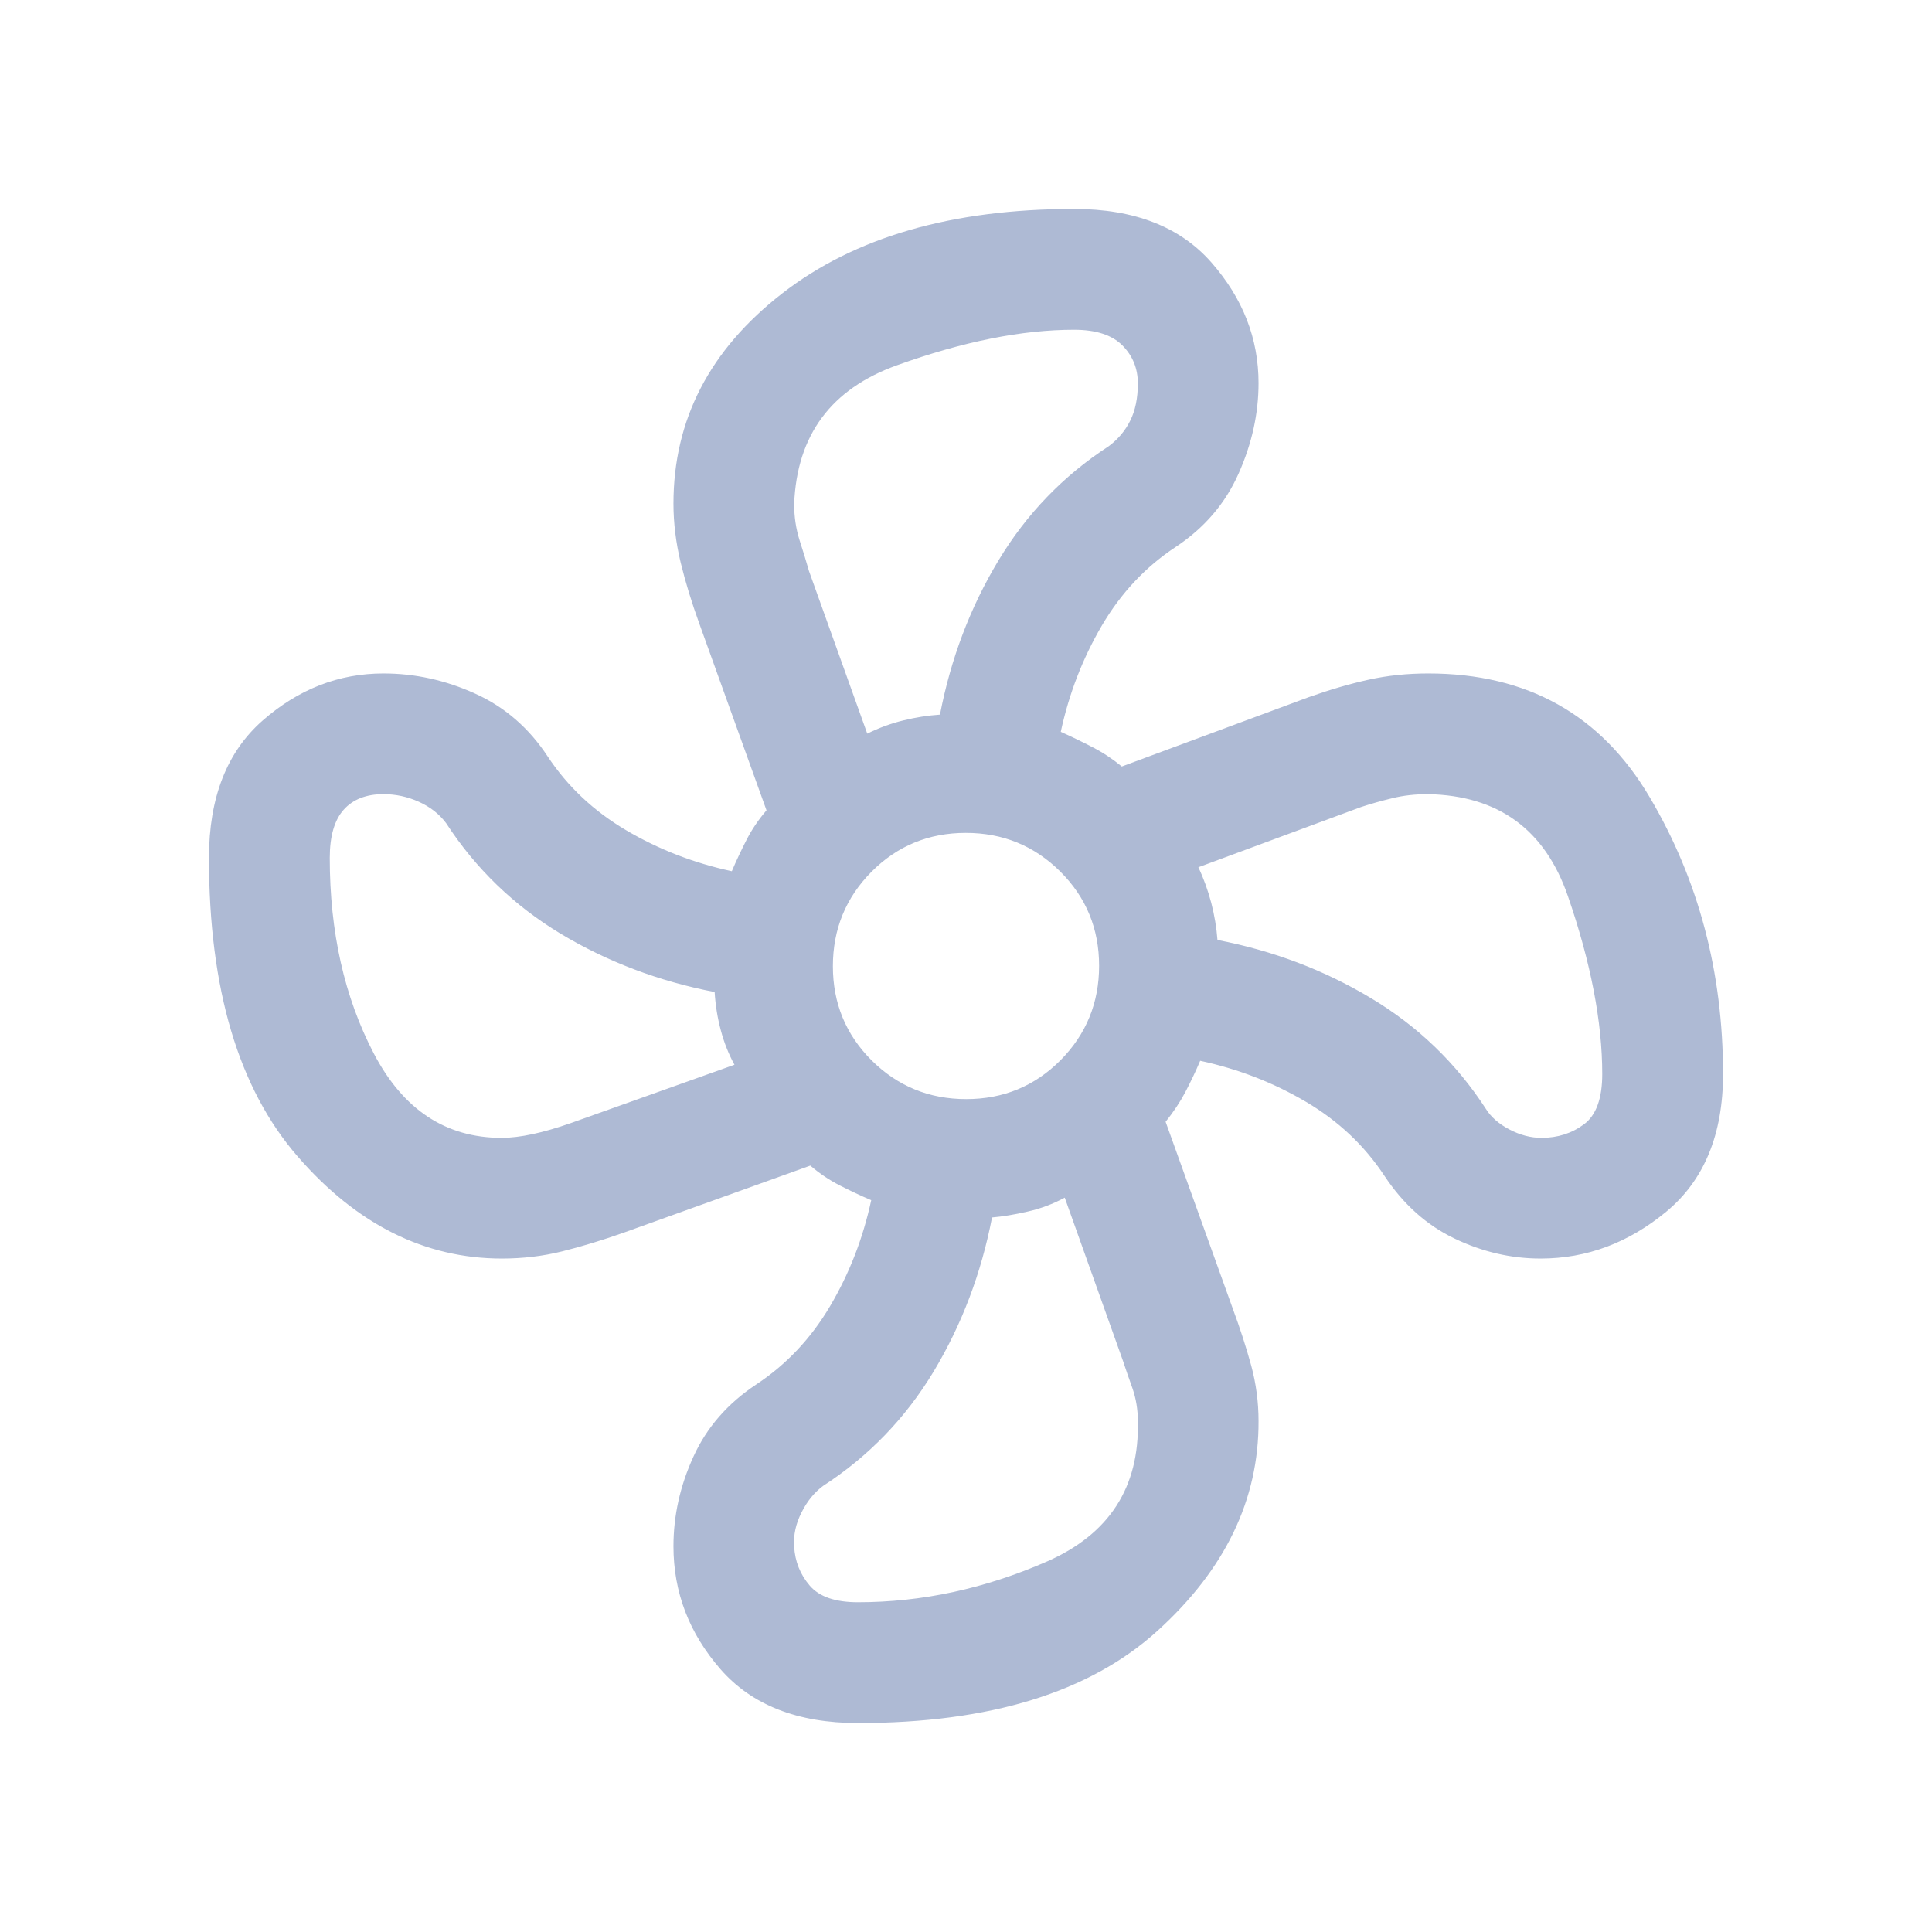 <svg width="19" height="19" viewBox="0 0 19 19" fill="none" xmlns="http://www.w3.org/2000/svg">
<mask id="mask0_860_2439" style="mask-type:alpha" maskUnits="userSpaceOnUse" x="0" y="0" width="19" height="19">
<rect width="19" height="19" fill="#D9D9D9"/>
</mask>
<g mask="url(#mask0_860_2439)">
<path d="M8.437 16.945C7.844 16.945 7.393 16.768 7.085 16.415C6.777 16.061 6.623 15.659 6.623 15.207C6.623 14.906 6.688 14.612 6.82 14.324C6.951 14.036 7.158 13.8 7.439 13.614C7.734 13.419 7.976 13.162 8.164 12.844C8.352 12.526 8.487 12.179 8.568 11.803C8.464 11.759 8.361 11.71 8.259 11.658C8.157 11.606 8.06 11.541 7.969 11.463L6.132 12.123C5.923 12.197 5.723 12.258 5.53 12.306C5.338 12.354 5.14 12.377 4.936 12.377C4.179 12.377 3.509 12.043 2.928 11.374C2.346 10.705 2.055 9.726 2.055 8.437C2.055 7.844 2.232 7.393 2.584 7.085C2.936 6.777 3.332 6.623 3.771 6.623C4.079 6.623 4.378 6.688 4.67 6.82C4.962 6.951 5.201 7.158 5.386 7.439C5.581 7.734 5.838 7.976 6.156 8.164C6.474 8.352 6.821 8.487 7.197 8.568C7.241 8.464 7.29 8.361 7.342 8.259C7.394 8.157 7.46 8.06 7.538 7.969L6.877 6.132C6.803 5.928 6.742 5.729 6.694 5.533C6.647 5.337 6.623 5.143 6.623 4.953C6.623 4.128 6.979 3.44 7.692 2.886C8.405 2.332 9.362 2.055 10.563 2.055C11.156 2.055 11.607 2.231 11.915 2.583C12.223 2.935 12.377 3.329 12.377 3.768C12.377 4.067 12.312 4.364 12.18 4.659C12.049 4.953 11.843 5.193 11.562 5.379C11.266 5.574 11.024 5.832 10.836 6.152C10.648 6.473 10.513 6.821 10.432 7.197C10.541 7.246 10.648 7.298 10.75 7.351C10.852 7.404 10.946 7.467 11.032 7.538L12.868 6.857C13.077 6.783 13.274 6.725 13.461 6.684C13.647 6.643 13.842 6.623 14.046 6.623C15.02 6.623 15.746 7.029 16.225 7.842C16.705 8.655 16.945 9.562 16.945 10.563C16.945 11.156 16.759 11.607 16.388 11.915C16.016 12.223 15.604 12.377 15.151 12.377C14.861 12.377 14.579 12.312 14.304 12.18C14.03 12.049 13.8 11.843 13.614 11.562C13.419 11.266 13.162 11.024 12.844 10.836C12.526 10.648 12.179 10.513 11.803 10.432C11.759 10.536 11.71 10.638 11.658 10.738C11.606 10.837 11.541 10.935 11.463 11.032L12.123 12.868C12.196 13.064 12.256 13.252 12.305 13.43C12.353 13.608 12.377 13.79 12.377 13.976C12.38 14.747 12.049 15.435 11.382 16.039C10.716 16.643 9.734 16.945 8.437 16.945ZM9.502 10.809C9.866 10.809 10.175 10.682 10.429 10.427C10.682 10.172 10.809 9.862 10.809 9.498C10.809 9.134 10.682 8.825 10.427 8.571C10.172 8.318 9.863 8.191 9.498 8.191C9.134 8.191 8.825 8.318 8.571 8.573C8.318 8.828 8.191 9.138 8.191 9.502C8.191 9.866 8.318 10.175 8.573 10.429C8.828 10.682 9.138 10.809 9.502 10.809ZM8.529 7.215C8.643 7.158 8.761 7.115 8.883 7.085C9.004 7.055 9.125 7.036 9.244 7.028C9.35 6.479 9.541 5.974 9.818 5.514C10.094 5.055 10.456 4.679 10.904 4.388C10.995 4.32 11.066 4.236 11.115 4.137C11.165 4.037 11.19 3.915 11.19 3.771C11.19 3.623 11.139 3.498 11.037 3.396C10.935 3.294 10.777 3.243 10.563 3.243C10.05 3.243 9.47 3.359 8.822 3.592C8.174 3.824 7.837 4.279 7.81 4.956C7.81 5.083 7.828 5.201 7.863 5.312C7.899 5.423 7.93 5.524 7.956 5.616L8.529 7.215ZM4.933 11.19C5.112 11.19 5.34 11.141 5.616 11.044L7.223 10.471C7.166 10.367 7.121 10.254 7.089 10.133C7.056 10.011 7.036 9.886 7.028 9.756C6.479 9.65 5.974 9.459 5.514 9.183C5.055 8.906 4.679 8.544 4.388 8.096C4.32 8.005 4.23 7.935 4.119 7.885C4.008 7.835 3.892 7.81 3.771 7.81C3.602 7.81 3.471 7.861 3.38 7.963C3.289 8.065 3.243 8.223 3.243 8.437C3.243 9.166 3.387 9.807 3.676 10.36C3.965 10.913 4.384 11.19 4.933 11.19ZM8.437 15.757C9.068 15.757 9.688 15.623 10.299 15.355C10.909 15.086 11.206 14.627 11.19 13.976C11.19 13.861 11.172 13.754 11.137 13.653C11.101 13.553 11.07 13.463 11.044 13.384L10.471 11.778C10.357 11.84 10.235 11.886 10.106 11.915C9.977 11.945 9.86 11.964 9.756 11.973C9.65 12.522 9.459 13.026 9.183 13.486C8.906 13.946 8.544 14.321 8.096 14.612C8.01 14.675 7.939 14.762 7.883 14.873C7.826 14.985 7.802 15.097 7.81 15.209C7.818 15.355 7.869 15.483 7.963 15.593C8.057 15.703 8.215 15.757 8.437 15.757ZM15.16 11.19C15.318 11.19 15.457 11.146 15.577 11.057C15.697 10.968 15.757 10.803 15.757 10.563C15.757 10.05 15.645 9.466 15.419 8.812C15.193 8.158 14.735 7.824 14.045 7.81C13.918 7.81 13.8 7.823 13.692 7.85C13.584 7.876 13.481 7.905 13.384 7.937L11.785 8.529C11.837 8.638 11.879 8.755 11.912 8.879C11.944 9.003 11.964 9.125 11.973 9.244C12.522 9.35 13.026 9.541 13.486 9.818C13.946 10.094 14.321 10.456 14.612 10.904C14.662 10.985 14.74 11.053 14.845 11.108C14.95 11.163 15.055 11.19 15.16 11.19Z" fill="#AEBAD4"/>
</g>
</svg>
